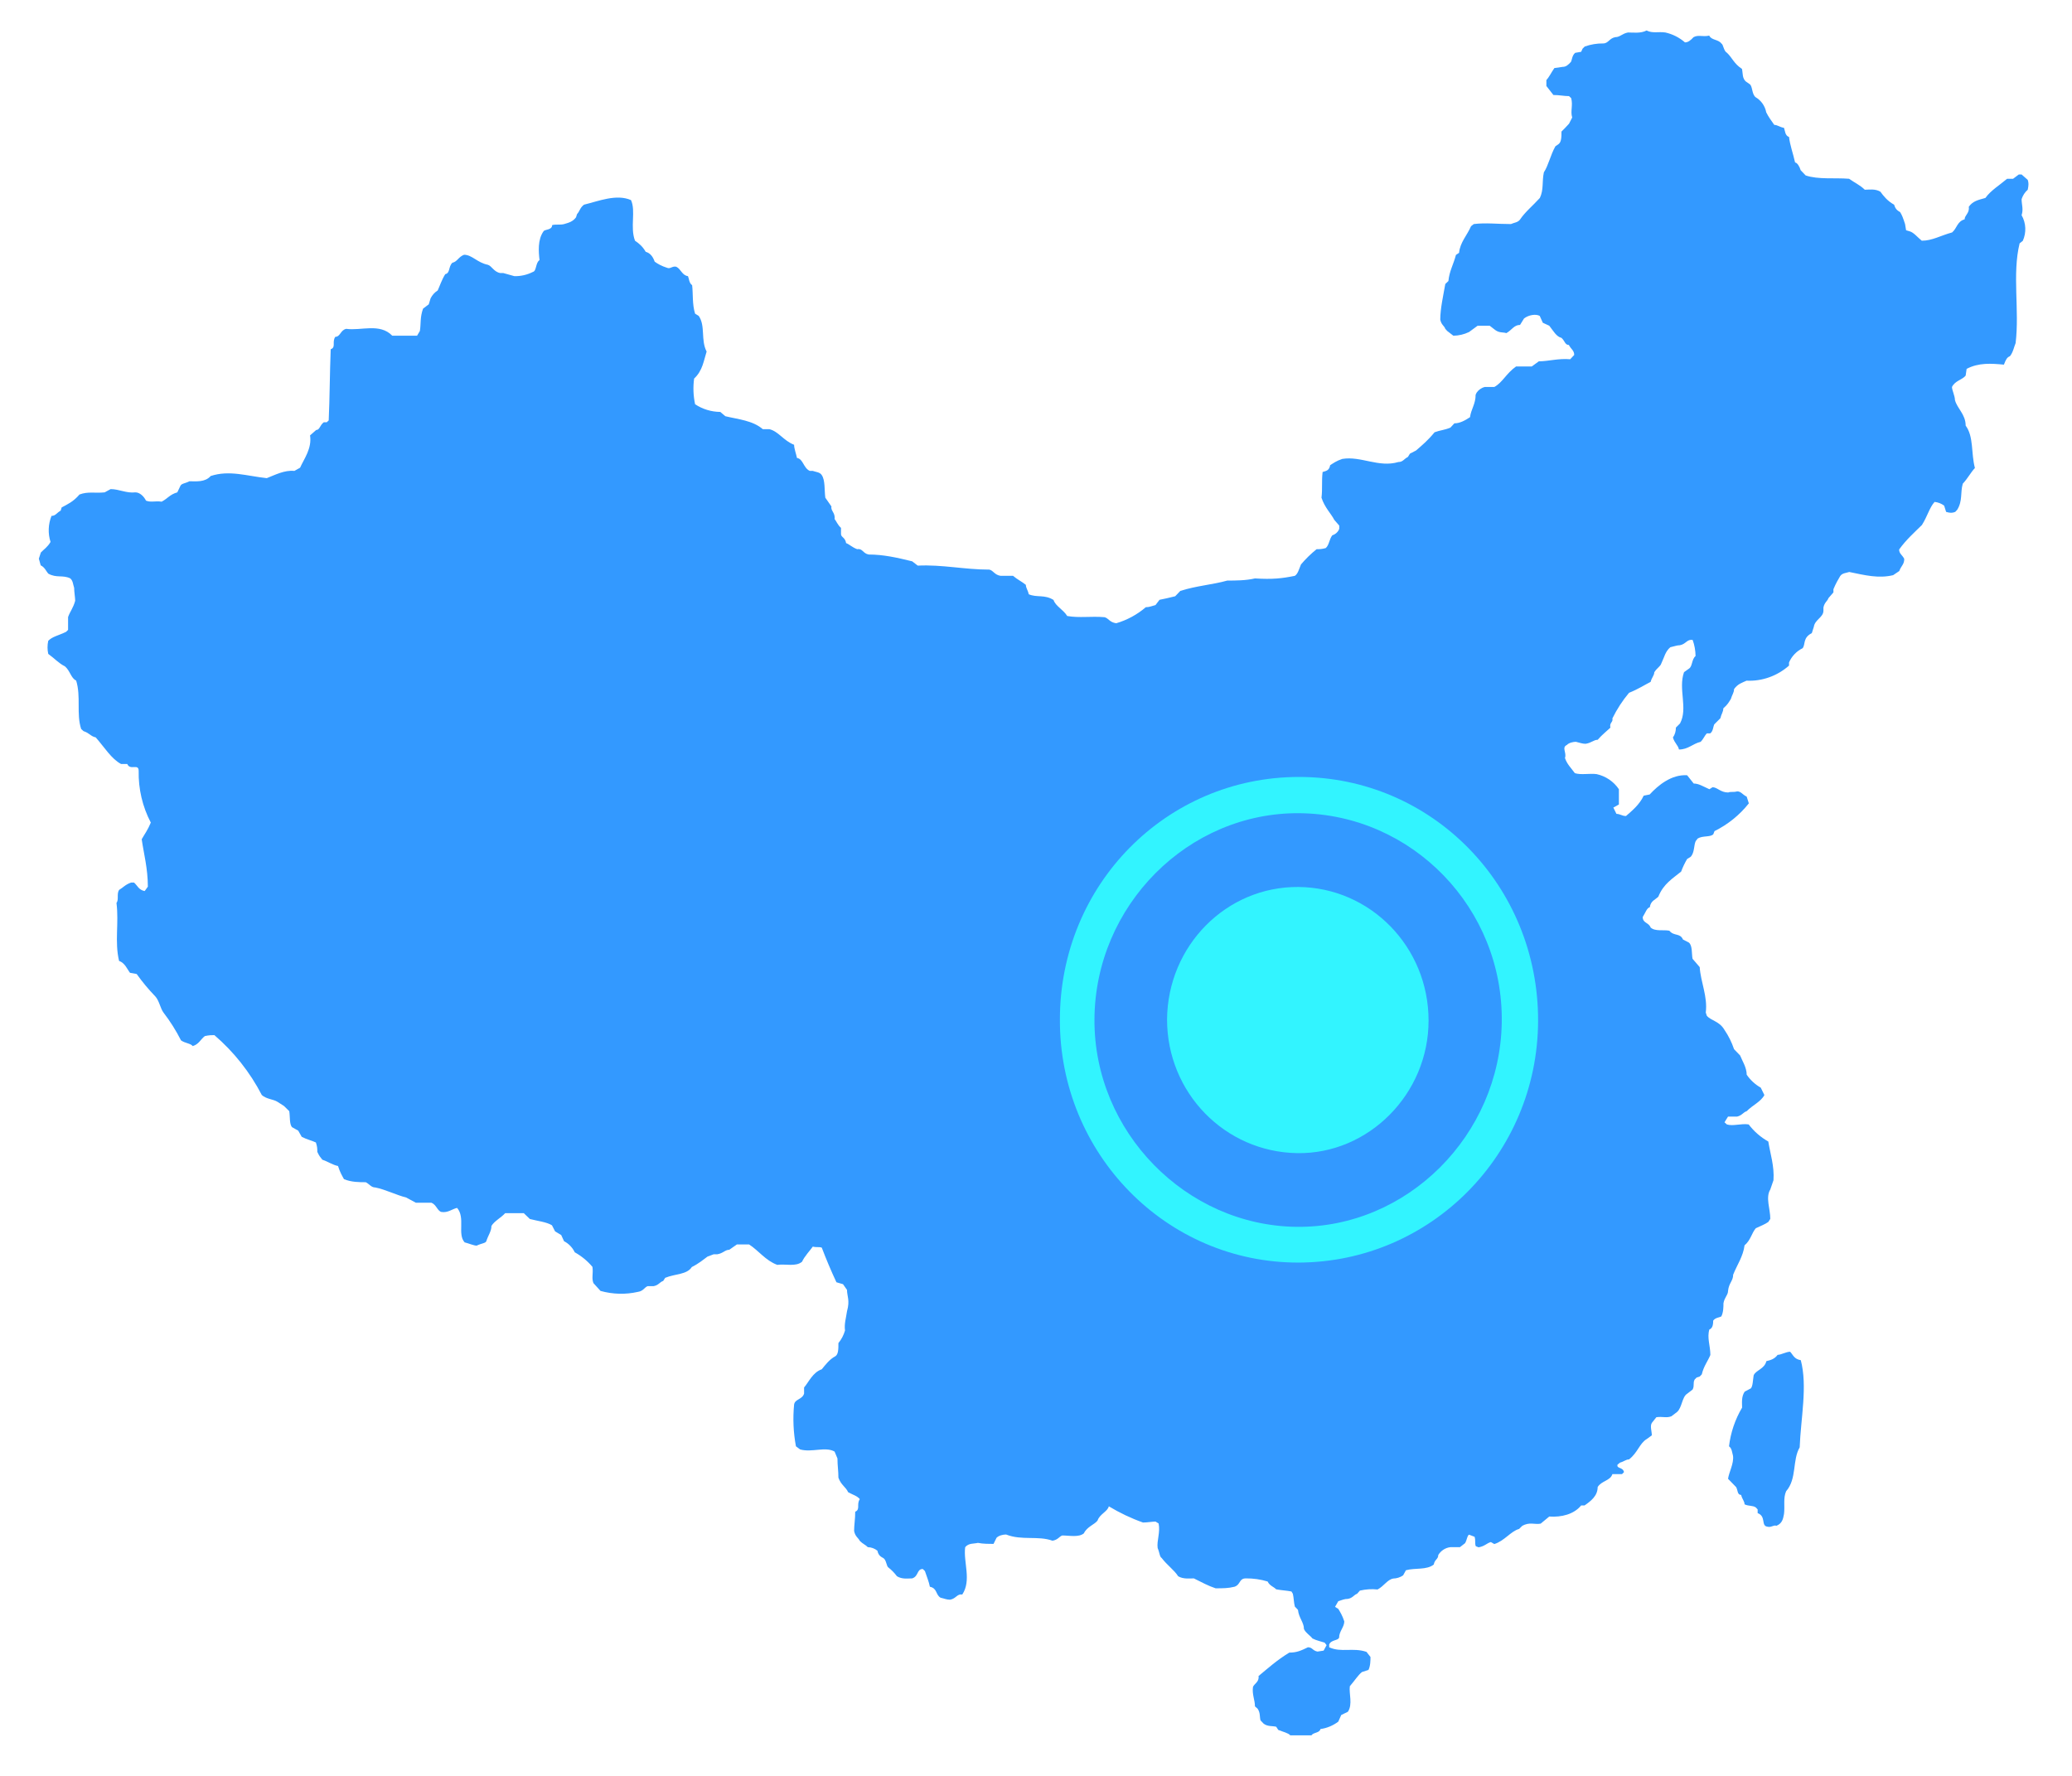 <?xml version="1.0" encoding="UTF-8"?>
<svg width="28px" height="24px" viewBox="0 0 28 24" version="1.1" xmlns="http://www.w3.org/2000/svg" xmlns:xlink="http://www.w3.org/1999/xlink">
    <!-- Generator: Sketch 61 (89581) - https://sketch.com -->
    <title>中国地图1</title>
    <desc>Created with Sketch.</desc>
    <g id="页面1" stroke="none" stroke-width="1" fill="none" fill-rule="evenodd">
        <g id="画板" transform="translate(-439, -70)" fill-rule="nonzero">
            <g id="编组-7" transform="translate(371, 63)">
                <g id="中国地图1" transform="translate(68, 7)">
                    <path d="M23.883,20.632 C23.794,20.62 23.87,20.493 23.752,20.449 L23.752,20.399 L23.727,20.372 C23.685,20.343 23.631,20.357 23.575,20.33 C23.575,20.287 23.542,20.26 23.529,20.203 C23.475,20.203 23.486,20.139 23.461,20.097 L23.352,19.985 C23.365,19.893 23.433,19.779 23.419,19.673 C23.406,19.631 23.406,19.575 23.365,19.546 L23.365,19.546 C23.387,19.361 23.447,19.183 23.542,19.023 C23.542,18.967 23.529,18.876 23.577,18.807 L23.66,18.763 C23.687,18.734 23.687,18.655 23.698,18.587 C23.727,18.516 23.844,18.503 23.87,18.395 C23.925,18.382 23.979,18.368 24.022,18.31 C24.068,18.31 24.137,18.268 24.191,18.268 C24.231,18.31 24.245,18.368 24.335,18.382 C24.428,18.734 24.335,19.165 24.32,19.56 C24.218,19.735 24.285,19.983 24.137,20.153 C24.095,20.245 24.122,20.357 24.108,20.462 C24.095,20.534 24.081,20.589 24.006,20.62 C23.966,20.605 23.937,20.647 23.883,20.632 L23.883,20.632 Z M17.434,23.45 C17.409,23.421 17.342,23.406 17.274,23.379 L17.246,23.336 C17.197,23.323 17.13,23.336 17.076,23.294 L17.034,23.25 C17.02,23.202 17.034,23.146 16.993,23.09 L16.959,23.061 C16.959,22.975 16.918,22.899 16.932,22.799 C16.945,22.757 17.02,22.73 17.007,22.651 C17.128,22.551 17.257,22.434 17.423,22.334 C17.525,22.334 17.581,22.307 17.675,22.262 C17.736,22.262 17.736,22.307 17.804,22.32 L17.887,22.307 L17.927,22.233 L17.9,22.199 C17.86,22.185 17.792,22.172 17.736,22.143 C17.704,22.101 17.648,22.072 17.621,22.016 C17.621,21.924 17.552,21.868 17.54,21.756 L17.498,21.712 C17.484,21.662 17.484,21.592 17.471,21.539 L17.452,21.508 C17.382,21.494 17.328,21.494 17.246,21.479 C17.213,21.444 17.157,21.431 17.13,21.373 L17.13,21.373 C17.035,21.344 16.935,21.33 16.836,21.331 C16.741,21.331 16.768,21.415 16.682,21.444 C16.597,21.465 16.528,21.465 16.427,21.465 C16.32,21.429 16.25,21.388 16.133,21.331 C16.081,21.331 15.99,21.344 15.921,21.302 C15.867,21.217 15.773,21.154 15.698,21.055 C15.671,21.04 15.671,20.984 15.644,20.921 C15.63,20.822 15.682,20.709 15.657,20.589 L15.615,20.563 C15.577,20.563 15.5,20.576 15.446,20.576 L15.446,20.576 C15.285,20.519 15.13,20.445 14.984,20.357 C14.968,20.428 14.86,20.462 14.832,20.549 C14.793,20.603 14.689,20.632 14.647,20.722 C14.578,20.78 14.45,20.751 14.354,20.751 C14.312,20.767 14.298,20.809 14.223,20.822 C14.027,20.751 13.808,20.822 13.596,20.738 C13.55,20.738 13.496,20.753 13.467,20.782 L13.426,20.865 C13.371,20.865 13.282,20.865 13.215,20.851 C13.161,20.865 13.091,20.851 13.043,20.909 C13.016,21.111 13.132,21.358 13.003,21.55 C12.935,21.535 12.922,21.604 12.839,21.619 C12.791,21.619 12.764,21.604 12.71,21.592 C12.641,21.55 12.668,21.465 12.566,21.444 C12.552,21.373 12.527,21.317 12.499,21.232 L12.47,21.204 C12.387,21.204 12.416,21.302 12.327,21.331 C12.273,21.331 12.191,21.346 12.121,21.302 L12.121,21.302 C12.088,21.258 12.049,21.218 12.006,21.184 C11.979,21.169 11.979,21.084 11.938,21.057 C11.911,21.042 11.871,21.026 11.857,20.957 L11.857,20.957 C11.82,20.927 11.774,20.91 11.727,20.909 C11.698,20.878 11.659,20.865 11.619,20.824 C11.598,20.782 11.557,20.767 11.542,20.69 C11.542,20.605 11.557,20.536 11.557,20.43 C11.63,20.399 11.571,20.33 11.619,20.26 C11.584,20.216 11.528,20.203 11.461,20.166 C11.432,20.097 11.365,20.07 11.33,19.97 C11.33,19.877 11.317,19.806 11.317,19.71 L11.278,19.617 C11.153,19.546 10.97,19.633 10.812,19.588 L10.756,19.546 L10.756,19.546 C10.721,19.36 10.713,19.17 10.731,18.982 C10.743,18.905 10.839,18.917 10.866,18.834 L10.866,18.751 C10.928,18.68 10.982,18.547 11.105,18.505 C11.153,18.447 11.209,18.37 11.29,18.328 C11.33,18.301 11.33,18.229 11.33,18.151 L11.33,18.151 C11.371,18.101 11.401,18.043 11.419,17.981 C11.407,17.891 11.432,17.819 11.446,17.721 C11.488,17.573 11.446,17.517 11.446,17.432 L11.392,17.355 L11.303,17.329 L11.303,17.329 C11.231,17.175 11.165,17.019 11.105,16.861 C11.064,16.847 11.036,16.861 10.984,16.847 C10.955,16.89 10.868,16.982 10.839,17.051 C10.756,17.123 10.614,17.078 10.504,17.094 C10.346,17.036 10.254,16.903 10.123,16.818 L9.958,16.818 L9.855,16.89 C9.798,16.89 9.773,16.938 9.692,16.951 L9.644,16.951 L9.561,16.982 C9.507,17.022 9.44,17.078 9.349,17.123 C9.282,17.228 9.124,17.213 8.989,17.269 L8.962,17.311 C8.914,17.327 8.901,17.369 8.831,17.382 L8.751,17.382 C8.708,17.398 8.695,17.448 8.62,17.459 L8.62,17.459 C8.453,17.497 8.28,17.492 8.115,17.446 L8.019,17.34 C7.992,17.269 8.019,17.213 8.006,17.121 L8.006,17.121 C7.939,17.041 7.858,16.975 7.767,16.924 L7.767,16.924 C7.736,16.86 7.686,16.807 7.622,16.774 L7.584,16.691 L7.501,16.641 L7.459,16.559 C7.386,16.514 7.263,16.501 7.16,16.474 L7.078,16.395 L6.827,16.395 C6.77,16.458 6.681,16.501 6.641,16.568 C6.641,16.641 6.598,16.691 6.571,16.776 C6.558,16.803 6.504,16.803 6.442,16.834 C6.402,16.834 6.333,16.803 6.279,16.79 C6.177,16.678 6.292,16.458 6.177,16.324 C6.109,16.339 6.054,16.393 5.965,16.379 C5.911,16.366 5.898,16.281 5.83,16.254 L5.619,16.254 L5.488,16.183 C5.364,16.154 5.209,16.075 5.072,16.048 C5.016,16.048 4.995,16.004 4.943,15.977 C4.86,15.977 4.745,15.977 4.648,15.935 C4.621,15.885 4.594,15.842 4.568,15.758 C4.491,15.742 4.437,15.7 4.356,15.673 C4.327,15.636 4.315,15.625 4.288,15.567 C4.288,15.525 4.288,15.498 4.269,15.44 C4.213,15.413 4.146,15.4 4.077,15.363 L4.03,15.28 L3.948,15.234 C3.909,15.196 3.921,15.09 3.909,15.017 L3.838,14.947 L3.749,14.89 C3.695,14.855 3.601,14.855 3.538,14.799 L3.538,14.799 C3.378,14.49 3.16,14.215 2.897,13.989 C2.858,13.989 2.827,13.989 2.768,14.002 C2.712,14.044 2.687,14.114 2.604,14.137 C2.577,14.1 2.502,14.1 2.446,14.06 L2.446,14.06 C2.379,13.928 2.3,13.802 2.209,13.684 C2.167,13.629 2.152,13.523 2.098,13.465 L2.098,13.465 C2.007,13.371 1.923,13.27 1.847,13.163 L1.757,13.147 C1.719,13.099 1.69,13.015 1.609,12.986 C1.547,12.724 1.609,12.478 1.574,12.202 C1.609,12.16 1.574,12.081 1.609,12.027 C1.663,11.996 1.69,11.956 1.772,11.927 L1.811,11.927 C1.859,11.969 1.874,12.027 1.955,12.042 L1.998,11.983 C1.998,11.736 1.942,11.532 1.915,11.342 C1.955,11.271 1.998,11.215 2.038,11.117 L2.038,11.117 C1.925,10.901 1.869,10.661 1.874,10.418 C1.874,10.312 1.759,10.418 1.72,10.325 L1.636,10.325 C1.505,10.256 1.411,10.098 1.293,9.965 C1.226,9.952 1.212,9.908 1.129,9.881 L1.097,9.852 C1.029,9.648 1.097,9.415 1.029,9.197 C0.96,9.167 0.947,9.063 0.877,9.005 C0.791,8.962 0.748,8.907 0.652,8.837 L0.652,8.837 C0.639,8.779 0.639,8.719 0.652,8.66 C0.708,8.602 0.791,8.589 0.893,8.539 L0.92,8.512 L0.92,8.339 C0.947,8.262 0.989,8.219 1.016,8.119 C1.016,8.077 1.002,8 1.002,7.944 C0.987,7.902 0.987,7.844 0.947,7.815 C0.843,7.767 0.764,7.815 0.652,7.752 C0.627,7.725 0.606,7.667 0.55,7.64 L0.525,7.55 L0.552,7.467 C0.594,7.422 0.641,7.396 0.683,7.324 L0.683,7.324 C0.646,7.209 0.651,7.084 0.696,6.972 C0.752,6.972 0.766,6.93 0.82,6.901 L0.833,6.858 C0.91,6.816 0.991,6.781 1.074,6.683 C1.189,6.639 1.285,6.668 1.414,6.654 L1.495,6.61 C1.611,6.61 1.707,6.668 1.83,6.654 C1.89,6.654 1.946,6.71 1.973,6.766 C2.042,6.793 2.102,6.766 2.184,6.78 C2.267,6.737 2.294,6.683 2.396,6.654 L2.437,6.568 C2.45,6.533 2.506,6.533 2.56,6.504 C2.648,6.504 2.771,6.52 2.847,6.433 C3.099,6.35 3.337,6.433 3.605,6.462 C3.713,6.42 3.844,6.35 3.978,6.364 L4.055,6.321 C4.109,6.2 4.217,6.061 4.19,5.884 L4.273,5.811 C4.321,5.811 4.321,5.748 4.375,5.707 L4.415,5.707 L4.442,5.682 C4.456,5.378 4.456,5.047 4.469,4.72 C4.544,4.693 4.483,4.624 4.531,4.552 C4.6,4.552 4.6,4.46 4.679,4.444 C4.877,4.473 5.132,4.362 5.301,4.537 L5.636,4.537 L5.674,4.473 C5.69,4.377 5.674,4.29 5.717,4.171 L5.794,4.113 L5.819,4.031 L5.819,4.031 C5.841,3.988 5.874,3.951 5.915,3.925 C5.942,3.867 5.969,3.782 6.017,3.705 C6.086,3.69 6.057,3.605 6.113,3.551 C6.181,3.536 6.194,3.472 6.271,3.443 C6.379,3.443 6.448,3.549 6.591,3.578 C6.645,3.592 6.672,3.674 6.76,3.69 L6.801,3.69 L6.951,3.732 L6.951,3.732 C7.038,3.734 7.125,3.714 7.203,3.674 C7.251,3.663 7.237,3.549 7.291,3.515 C7.278,3.403 7.264,3.239 7.345,3.126 C7.361,3.097 7.461,3.112 7.461,3.043 C7.503,3.028 7.571,3.043 7.624,3.028 C7.694,3.008 7.742,2.993 7.784,2.937 L7.798,2.893 C7.836,2.853 7.836,2.808 7.892,2.766 C8.09,2.718 8.329,2.618 8.527,2.704 C8.595,2.853 8.512,3.07 8.581,3.253 C8.635,3.289 8.683,3.33 8.726,3.403 C8.777,3.417 8.82,3.457 8.847,3.536 C8.887,3.565 8.935,3.594 9.02,3.621 C9.059,3.636 9.087,3.592 9.139,3.605 C9.203,3.636 9.216,3.721 9.297,3.732 C9.311,3.763 9.311,3.825 9.353,3.854 C9.367,3.965 9.353,4.113 9.393,4.239 L9.442,4.269 C9.536,4.404 9.467,4.595 9.549,4.751 C9.511,4.868 9.496,5.01 9.38,5.116 L9.38,5.116 C9.364,5.232 9.369,5.349 9.393,5.463 L9.393,5.463 C9.494,5.53 9.613,5.566 9.734,5.567 L9.802,5.625 C9.975,5.667 10.171,5.682 10.308,5.8 L10.396,5.8 C10.52,5.829 10.589,5.956 10.731,6.011 C10.731,6.061 10.758,6.131 10.77,6.189 C10.855,6.202 10.855,6.323 10.943,6.364 L10.984,6.364 C11.022,6.379 11.08,6.379 11.105,6.421 C11.153,6.491 11.139,6.626 11.153,6.726 L11.236,6.845 C11.222,6.901 11.29,6.93 11.278,7.014 C11.303,7.043 11.317,7.091 11.365,7.134 L11.365,7.218 C11.365,7.261 11.421,7.261 11.434,7.34 C11.474,7.353 11.515,7.397 11.584,7.422 C11.659,7.409 11.659,7.48 11.74,7.494 C11.938,7.494 12.123,7.536 12.327,7.586 L12.402,7.644 C12.735,7.628 13.03,7.698 13.371,7.698 C13.426,7.713 13.44,7.769 13.521,7.782 L13.69,7.782 C13.748,7.832 13.808,7.859 13.863,7.904 C13.863,7.946 13.89,7.973 13.902,8.031 C14.012,8.079 14.114,8.031 14.237,8.108 C14.264,8.192 14.366,8.235 14.422,8.325 C14.591,8.354 14.741,8.325 14.926,8.341 C14.98,8.354 14.993,8.41 15.084,8.423 L15.084,8.423 C15.231,8.38 15.367,8.306 15.484,8.206 C15.532,8.206 15.561,8.191 15.615,8.177 L15.669,8.106 C15.738,8.092 15.8,8.079 15.881,8.058 L15.95,7.986 C16.162,7.917 16.387,7.902 16.585,7.846 C16.693,7.846 16.836,7.846 16.959,7.817 C17.197,7.832 17.326,7.817 17.498,7.782 C17.54,7.754 17.552,7.696 17.581,7.628 L17.581,7.628 C17.644,7.553 17.715,7.484 17.792,7.422 C17.833,7.422 17.86,7.422 17.915,7.407 C17.962,7.367 17.962,7.288 18.004,7.234 L18.004,7.234 C18.047,7.221 18.082,7.189 18.098,7.147 L18.098,7.103 L18.031,7.026 C17.989,6.943 17.9,6.858 17.858,6.726 C17.873,6.61 17.858,6.504 17.873,6.379 C17.915,6.364 17.962,6.364 17.975,6.287 C18.017,6.26 18.058,6.229 18.139,6.202 C18.391,6.16 18.632,6.323 18.897,6.244 C18.959,6.244 18.972,6.202 19.026,6.175 L19.053,6.131 L19.136,6.088 C19.224,6.011 19.294,5.954 19.386,5.842 C19.463,5.813 19.519,5.813 19.6,5.779 L19.654,5.721 C19.729,5.721 19.798,5.682 19.865,5.638 C19.879,5.53 19.941,5.461 19.941,5.334 L19.954,5.307 L19.954,5.307 C19.98,5.269 20.019,5.241 20.064,5.23 L20.193,5.23 C20.302,5.172 20.356,5.045 20.487,4.953 L20.699,4.953 L20.795,4.883 C20.924,4.883 21.059,4.841 21.219,4.855 L21.273,4.797 C21.273,4.735 21.23,4.72 21.201,4.662 C21.148,4.662 21.148,4.608 21.101,4.566 C21.032,4.55 20.992,4.473 20.936,4.402 L20.849,4.362 L20.807,4.269 C20.753,4.24 20.657,4.256 20.595,4.304 L20.541,4.391 C20.46,4.391 20.431,4.46 20.356,4.502 C20.314,4.487 20.262,4.502 20.206,4.46 L20.131,4.402 L19.968,4.402 L19.852,4.487 L19.852,4.487 C19.786,4.519 19.714,4.536 19.64,4.537 L19.557,4.473 L19.531,4.444 C19.517,4.402 19.477,4.391 19.463,4.319 C19.463,4.171 19.504,3.994 19.531,3.838 L19.573,3.798 C19.586,3.663 19.64,3.578 19.675,3.445 L19.717,3.417 C19.731,3.274 19.825,3.182 19.879,3.057 L19.916,3.028 C20.077,3.008 20.235,3.028 20.418,3.028 C20.46,3.008 20.514,3.008 20.543,2.964 C20.61,2.864 20.713,2.781 20.809,2.675 C20.863,2.562 20.836,2.456 20.863,2.329 C20.924,2.238 20.951,2.098 21.019,1.977 L21.061,1.948 C21.101,1.919 21.101,1.848 21.101,1.778 C21.117,1.763 21.178,1.701 21.203,1.672 L21.246,1.588 C21.219,1.503 21.259,1.426 21.232,1.326 L21.203,1.299 C21.136,1.299 21.074,1.284 20.992,1.284 L20.897,1.162 L20.897,1.082 C20.938,1.037 20.965,0.976 21.005,0.92 L21.115,0.904 C21.163,0.904 21.192,0.877 21.23,0.835 C21.244,0.806 21.244,0.75 21.286,0.714 L21.367,0.7 L21.386,0.658 L21.415,0.629 L21.415,0.629 C21.495,0.6 21.58,0.586 21.665,0.587 C21.735,0.587 21.748,0.516 21.829,0.502 C21.893,0.502 21.919,0.454 22,0.439 C22.07,0.439 22.172,0.454 22.251,0.412 C22.333,0.454 22.41,0.425 22.505,0.439 L22.505,0.439 C22.603,0.461 22.694,0.507 22.77,0.573 C22.813,0.573 22.847,0.544 22.886,0.502 C22.955,0.466 23.009,0.502 23.098,0.481 C23.125,0.544 23.221,0.531 23.261,0.587 C23.29,0.6 23.29,0.687 23.338,0.714 C23.406,0.777 23.433,0.862 23.54,0.931 C23.554,0.989 23.54,1.066 23.602,1.108 L23.644,1.137 C23.685,1.164 23.671,1.272 23.725,1.314 L23.725,1.314 C23.8,1.358 23.852,1.433 23.868,1.518 C23.896,1.576 23.937,1.632 23.977,1.688 C24.02,1.688 24.047,1.717 24.108,1.728 C24.122,1.763 24.122,1.836 24.176,1.85 C24.189,1.963 24.229,2.067 24.258,2.196 C24.285,2.196 24.32,2.252 24.333,2.3 L24.401,2.371 C24.572,2.429 24.797,2.4 24.988,2.416 C25.061,2.469 25.132,2.498 25.2,2.564 C25.254,2.564 25.342,2.548 25.411,2.591 C25.452,2.648 25.508,2.718 25.596,2.766 C25.61,2.808 25.623,2.837 25.677,2.866 C25.704,2.908 25.719,2.951 25.744,3.028 L25.758,3.112 L25.806,3.126 C25.862,3.141 25.916,3.211 25.97,3.253 C26.112,3.253 26.222,3.184 26.38,3.141 C26.447,3.084 26.447,2.993 26.549,2.964 C26.549,2.908 26.618,2.881 26.605,2.795 C26.659,2.718 26.726,2.704 26.83,2.675 C26.898,2.577 27.027,2.498 27.123,2.416 L27.204,2.416 L27.281,2.358 L27.319,2.358 L27.402,2.431 C27.415,2.471 27.415,2.5 27.402,2.564 L27.402,2.564 C27.363,2.598 27.335,2.642 27.319,2.691 C27.319,2.768 27.346,2.826 27.319,2.908 L27.319,2.908 C27.38,3.015 27.385,3.144 27.335,3.255 L27.292,3.289 C27.19,3.707 27.292,4.187 27.238,4.637 C27.219,4.679 27.204,4.764 27.161,4.814 C27.123,4.829 27.107,4.856 27.08,4.928 C26.911,4.912 26.74,4.899 26.576,4.985 L26.563,5.076 C26.52,5.132 26.418,5.145 26.378,5.23 C26.378,5.272 26.418,5.351 26.418,5.405 C26.447,5.521 26.563,5.598 26.563,5.752 C26.674,5.902 26.634,6.119 26.688,6.325 C26.634,6.381 26.591,6.466 26.524,6.537 C26.489,6.658 26.524,6.768 26.449,6.889 L26.422,6.918 C26.382,6.934 26.353,6.934 26.299,6.918 L26.272,6.833 L26.272,6.833 C26.234,6.805 26.19,6.788 26.143,6.783 C26.074,6.86 26.047,6.976 25.972,7.095 C25.875,7.191 25.76,7.292 25.664,7.426 C25.664,7.484 25.706,7.498 25.733,7.553 C25.733,7.63 25.691,7.646 25.666,7.717 L25.583,7.773 C25.384,7.821 25.2,7.773 24.99,7.73 C24.948,7.744 24.894,7.744 24.867,7.786 C24.838,7.836 24.811,7.879 24.776,7.963 L24.776,8.006 L24.709,8.083 C24.695,8.125 24.655,8.14 24.641,8.21 L24.641,8.252 C24.641,8.345 24.526,8.371 24.511,8.472 L24.484,8.556 C24.36,8.62 24.401,8.705 24.36,8.76 L24.36,8.76 C24.278,8.8 24.212,8.869 24.176,8.953 L24.176,8.995 L24.176,8.995 C24.018,9.135 23.812,9.209 23.602,9.199 C23.54,9.228 23.486,9.24 23.433,9.313 C23.433,9.361 23.406,9.39 23.39,9.446 C23.363,9.488 23.352,9.517 23.288,9.573 C23.288,9.621 23.261,9.65 23.248,9.707 L23.165,9.79 C23.151,9.819 23.151,9.883 23.111,9.911 L23.065,9.911 C23.036,9.94 23.023,9.983 22.982,10.025 C22.872,10.052 22.813,10.129 22.689,10.129 C22.674,10.065 22.634,10.052 22.607,9.967 L22.607,9.967 C22.634,9.928 22.648,9.881 22.647,9.833 L22.703,9.777 C22.813,9.573 22.676,9.313 22.757,9.084 L22.824,9.036 C22.872,9.007 22.859,8.91 22.913,8.866 L22.913,8.866 C22.912,8.792 22.899,8.718 22.874,8.649 C22.797,8.635 22.784,8.705 22.701,8.72 C22.663,8.72 22.634,8.733 22.572,8.747 C22.503,8.805 22.491,8.882 22.451,8.964 C22.437,9.009 22.395,9.022 22.355,9.086 C22.355,9.128 22.32,9.157 22.306,9.215 C22.226,9.255 22.143,9.311 22.014,9.363 L22.014,9.363 C21.925,9.469 21.85,9.585 21.789,9.709 C21.802,9.763 21.746,9.763 21.762,9.834 C21.708,9.885 21.652,9.927 21.59,9.998 C21.536,9.998 21.509,10.039 21.427,10.052 C21.386,10.052 21.352,10.039 21.296,10.025 C21.257,10.025 21.2,10.039 21.175,10.067 C21.099,10.102 21.175,10.173 21.148,10.243 C21.175,10.327 21.23,10.377 21.282,10.449 C21.365,10.476 21.483,10.449 21.577,10.462 L21.577,10.462 C21.699,10.489 21.807,10.562 21.877,10.666 L21.877,10.872 L21.802,10.914 L21.844,10.999 C21.893,10.999 21.918,11.028 21.973,11.028 C22.054,10.957 22.156,10.874 22.212,10.753 L22.293,10.737 C22.408,10.612 22.587,10.464 22.799,10.477 L22.888,10.589 C22.955,10.589 23.011,10.626 23.1,10.666 L23.142,10.639 C23.207,10.639 23.25,10.71 23.354,10.71 C23.392,10.695 23.421,10.71 23.475,10.695 C23.529,10.695 23.544,10.737 23.604,10.766 L23.633,10.857 L23.633,10.857 C23.508,11.015 23.349,11.143 23.169,11.232 L23.153,11.274 C23.113,11.317 23.011,11.29 22.942,11.332 L22.915,11.367 C22.888,11.423 22.901,11.521 22.847,11.579 L22.799,11.609 L22.799,11.609 C22.767,11.663 22.74,11.72 22.718,11.779 C22.607,11.871 22.48,11.942 22.41,12.118 C22.368,12.16 22.306,12.175 22.295,12.26 C22.253,12.273 22.239,12.329 22.199,12.393 C22.199,12.478 22.279,12.464 22.306,12.535 C22.368,12.591 22.48,12.562 22.559,12.578 C22.62,12.655 22.703,12.605 22.743,12.697 L22.824,12.739 C22.872,12.782 22.859,12.888 22.872,12.957 L22.969,13.07 C22.982,13.274 23.078,13.465 23.051,13.684 L23.065,13.727 C23.125,13.798 23.234,13.798 23.304,13.919 L23.304,13.919 C23.359,13.999 23.402,14.087 23.433,14.179 L23.515,14.264 C23.542,14.333 23.604,14.426 23.604,14.524 L23.604,14.524 C23.653,14.596 23.718,14.656 23.794,14.699 L23.843,14.799 C23.794,14.891 23.685,14.934 23.604,15.017 C23.556,15.032 23.542,15.074 23.475,15.09 L23.352,15.09 L23.304,15.167 L23.336,15.196 C23.419,15.223 23.529,15.18 23.631,15.196 L23.631,15.196 C23.702,15.29 23.793,15.369 23.896,15.427 C23.923,15.596 23.979,15.758 23.966,15.95 L23.923,16.075 C23.856,16.183 23.923,16.337 23.923,16.472 L23.896,16.514 C23.856,16.543 23.794,16.568 23.727,16.599 C23.671,16.664 23.658,16.761 23.575,16.83 C23.556,16.98 23.475,17.092 23.421,17.227 C23.421,17.311 23.363,17.338 23.352,17.446 C23.352,17.502 23.304,17.531 23.29,17.613 C23.29,17.658 23.29,17.735 23.261,17.791 C23.234,17.806 23.18,17.806 23.151,17.848 C23.151,17.875 23.151,17.952 23.1,17.966 C23.065,18.079 23.113,18.185 23.113,18.312 C23.078,18.397 23.024,18.46 22.997,18.574 L22.969,18.603 L22.928,18.616 L22.901,18.643 C22.874,18.693 22.901,18.72 22.874,18.778 L22.799,18.836 C22.73,18.878 22.73,19.024 22.663,19.082 L22.587,19.14 C22.52,19.167 22.466,19.14 22.383,19.153 L22.322,19.23 C22.295,19.273 22.322,19.342 22.322,19.398 L22.253,19.448 C22.156,19.506 22.131,19.633 22.014,19.723 C21.973,19.723 21.946,19.752 21.893,19.766 L21.858,19.794 C21.844,19.852 21.931,19.823 21.946,19.895 L21.919,19.922 L21.789,19.922 C21.762,20.012 21.64,20.012 21.59,20.097 C21.59,20.218 21.494,20.289 21.413,20.345 L21.367,20.345 C21.271,20.464 21.101,20.507 20.936,20.495 L20.82,20.591 C20.739,20.607 20.67,20.564 20.57,20.622 L20.528,20.663 C20.418,20.692 20.329,20.826 20.193,20.867 L20.147,20.84 C20.091,20.855 20.064,20.897 19.981,20.911 L19.943,20.896 C19.927,20.853 19.943,20.824 19.927,20.769 L19.852,20.74 C19.825,20.755 19.825,20.811 19.798,20.855 L19.729,20.909 L19.6,20.909 L19.6,20.909 C19.532,20.917 19.472,20.956 19.436,21.015 C19.436,21.073 19.388,21.073 19.375,21.144 C19.278,21.221 19.124,21.186 18.999,21.221 L18.961,21.29 L18.961,21.29 C18.922,21.317 18.875,21.332 18.828,21.333 C18.747,21.348 18.705,21.433 18.616,21.481 L18.616,21.481 C18.536,21.472 18.456,21.478 18.377,21.496 L18.339,21.539 C18.295,21.554 18.281,21.596 18.214,21.608 C18.166,21.608 18.139,21.623 18.085,21.639 L18.041,21.716 L18.085,21.743 C18.11,21.785 18.139,21.829 18.166,21.912 C18.166,21.989 18.096,22.047 18.096,22.131 C18.083,22.174 17.989,22.158 17.962,22.224 L17.962,22.262 C18.123,22.337 18.283,22.262 18.466,22.324 L18.52,22.393 C18.52,22.436 18.52,22.513 18.493,22.568 L18.404,22.597 C18.351,22.64 18.308,22.711 18.241,22.788 C18.227,22.888 18.283,23.034 18.214,23.134 L18.125,23.177 L18.085,23.267 L18.085,23.267 C18.014,23.32 17.932,23.355 17.844,23.367 C17.831,23.423 17.748,23.41 17.723,23.452 L17.436,23.452 L17.434,23.45 Z" id="形状" fill="#3399FF"></path>
                    <g id="地图" transform="translate(14.323, 10.5)" fill="#32F4FF">
                        <path d="M4.97379915e-14,3.277 C4.97379915e-14,1.456 1.44,-1.42108547e-14 3.231,-1.42108547e-14 C5.029,-1.42108547e-14 6.469,1.471 6.462,3.301 C6.454,5.099 5.013,6.555 3.231,6.563 C1.44,6.57 -0.008,5.091 4.97379915e-14,3.277 L4.97379915e-14,3.277 Z M3.239,0.49 C1.736,0.475 0.475,1.736 0.467,3.277 C0.459,4.796 1.705,6.064 3.2,6.08 C4.694,6.096 5.948,4.842 5.971,3.316 C5.994,1.775 4.764,0.506 3.239,0.49 Z M1.448,3.277 C1.456,2.281 2.25,1.479 3.223,1.487 C4.196,1.495 4.982,2.297 4.982,3.293 C4.982,4.282 4.173,5.099 3.207,5.084 C2.227,5.068 1.448,4.266 1.448,3.277 L1.448,3.277 Z" id="形状"></path>
                    </g>
                </g>
            </g>
        </g>
    </g>
</svg>